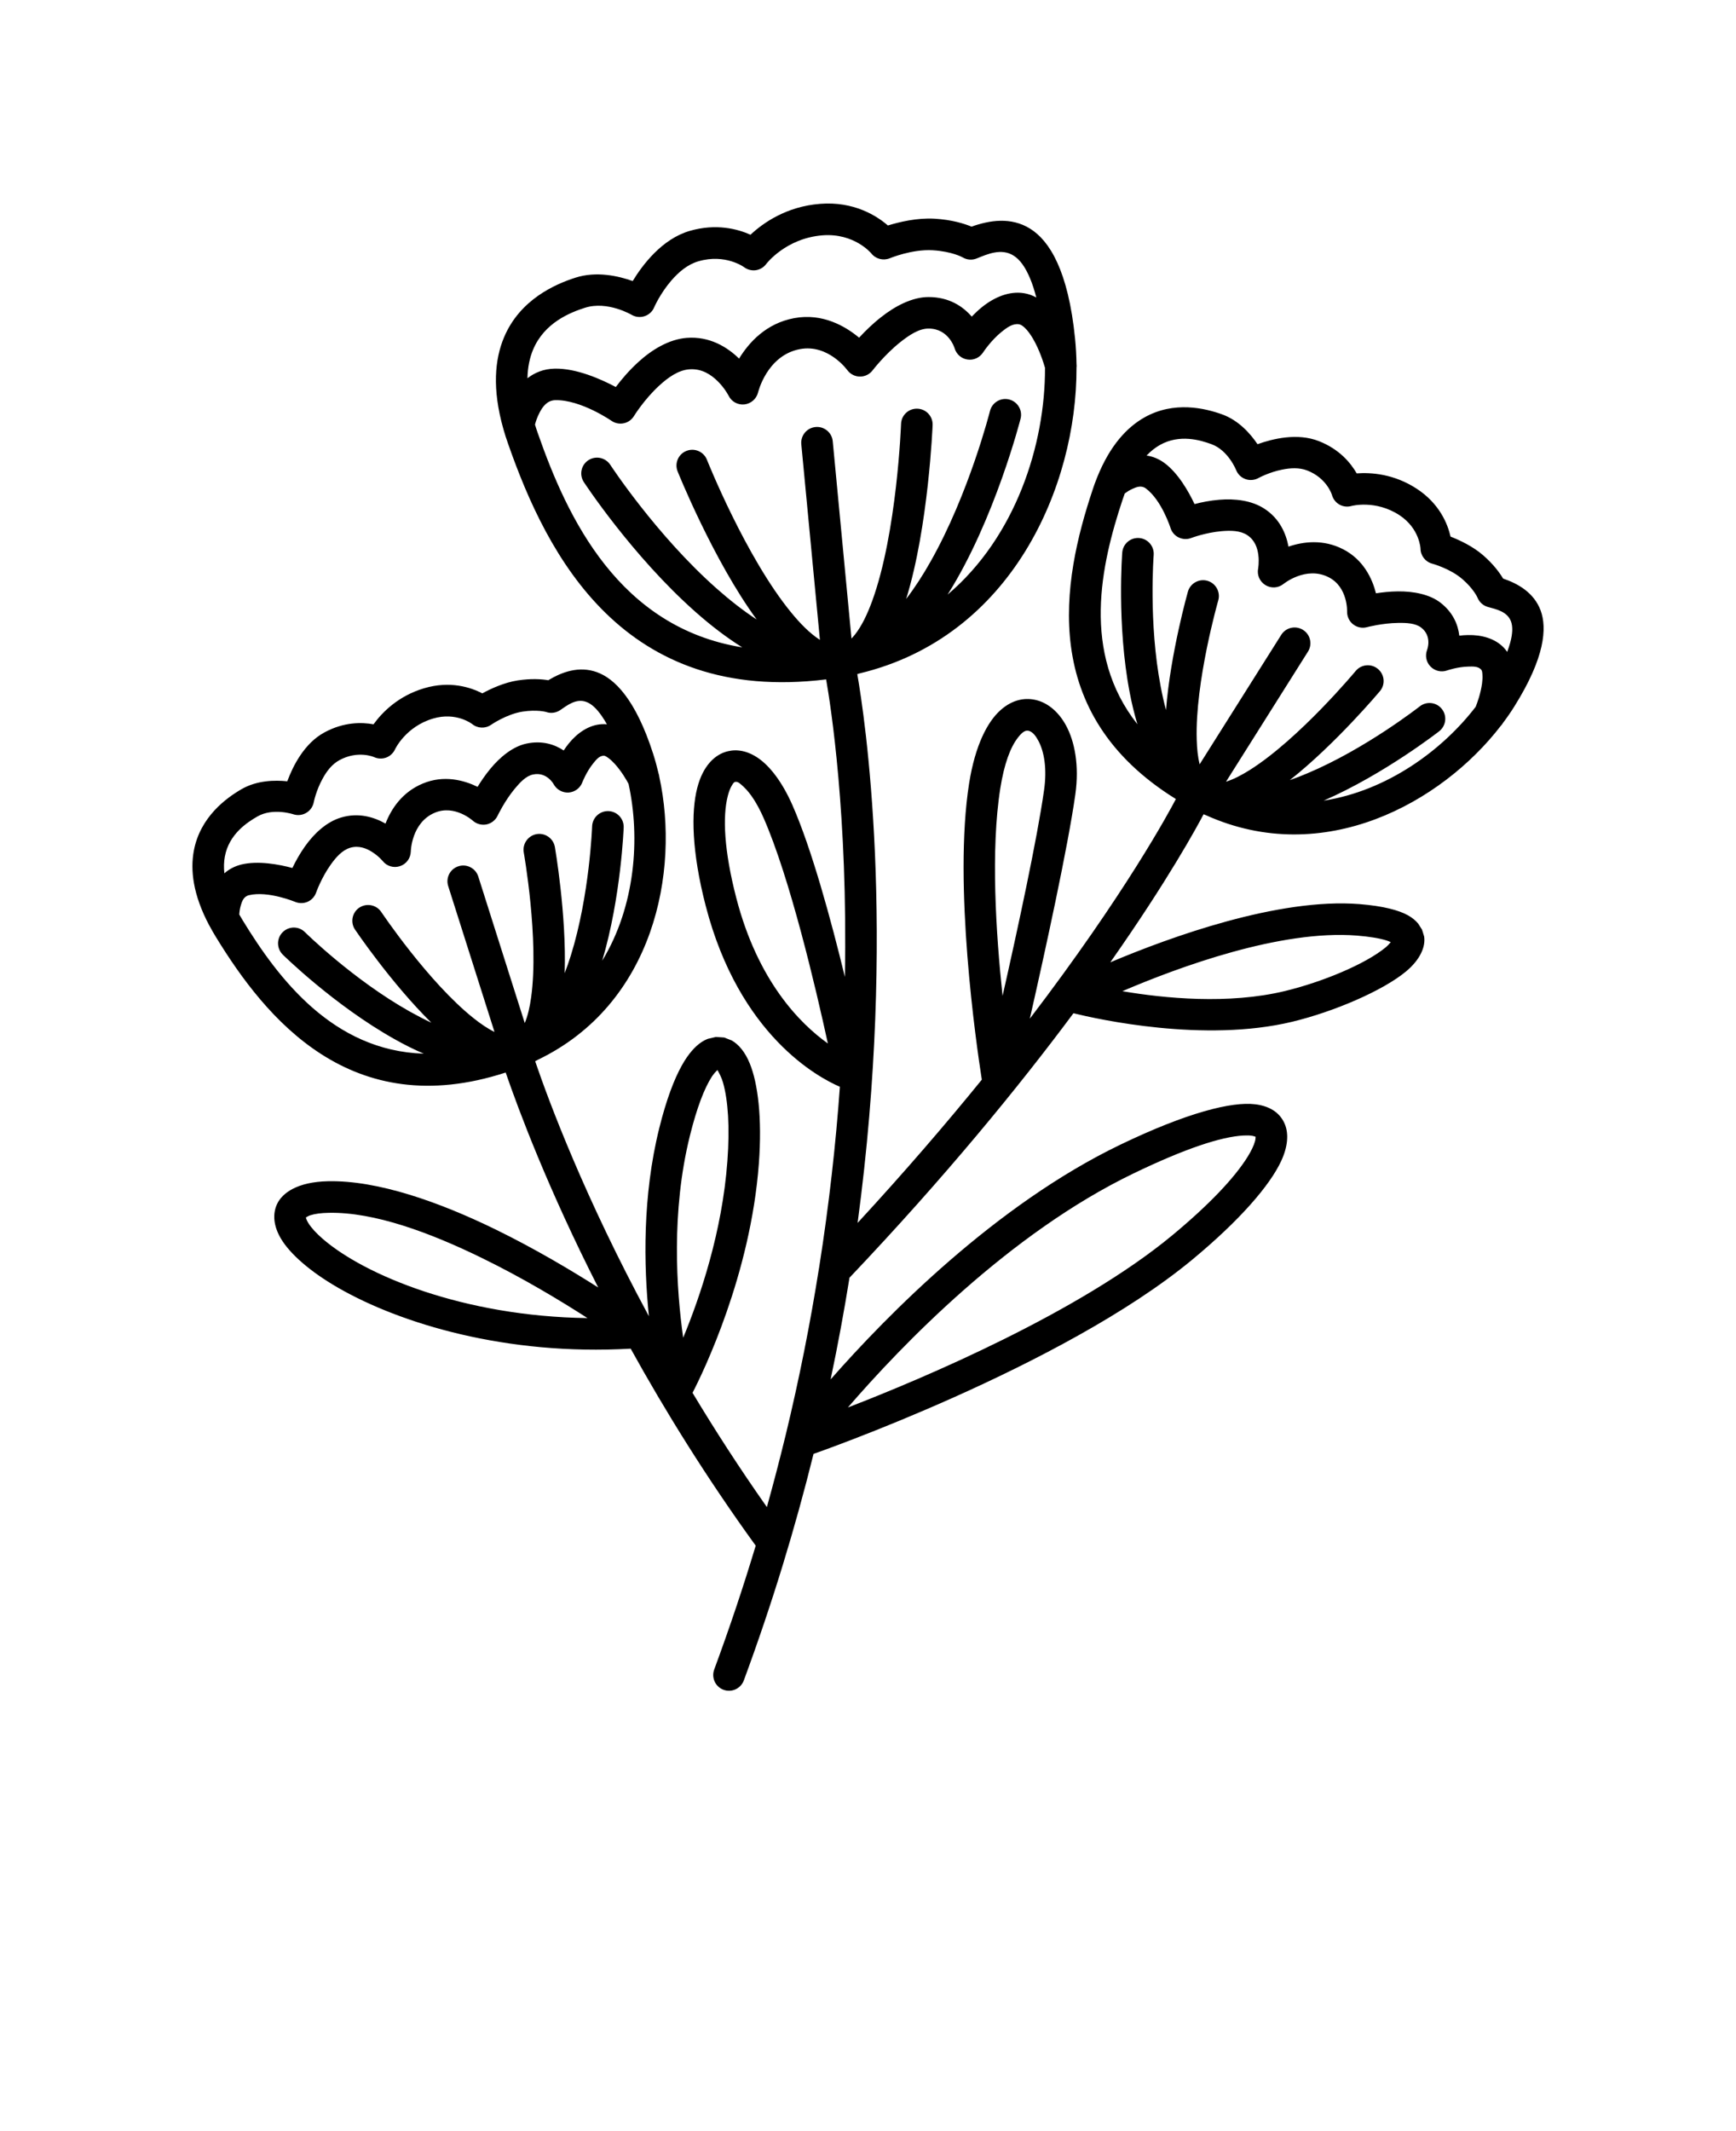 <svg xmlns="http://www.w3.org/2000/svg" version="1.1" viewBox="-5.0 -10.0 110.0 135.0">
 <path d="m8.262 48.629c-1.043-1.961-1.207-3.519-0.98-4.738 0.402-2.144 2.055-3.34 3.027-3.902 0.969-0.559 2.102-0.578 2.894-0.496 0.355-0.961 1.074-2.406 2.356-3.098 1.234-0.668 2.367-0.648 3.109-0.512 0.523-0.727 1.535-1.785 3.195-2.281 1.66-0.496 2.973-0.055 3.699 0.32 0.535-0.293 1.379-0.684 2.246-0.82 0.855-0.129 1.516-0.082 1.934-0.012 0.867-0.523 1.945-0.918 3.074-0.512 1.117 0.398 2.457 1.707 3.57 5.172 0.129 0.402 0.242 0.82 0.344 1.25 0.023 0.07 0.039 0.141 0.047 0.215 1.309 6.012-0.352 14.391-7.703 17.922-0.055 0.031-0.109 0.059-0.164 0.09 0.898 2.629 3.16 8.668 7.207 16.152-0.328-3.211-0.414-7.609 0.656-11.914 0.445-1.793 0.941-3.098 1.434-3.977 0.402-0.723 0.828-1.191 1.215-1.453 0.148-0.102 0.293-0.176 0.438-0.23l0.5-0.117 0.527 0.035 0.48 0.188c0.422 0.238 0.844 0.715 1.148 1.473 0.504 1.238 0.785 3.414 0.57 6.32-0.52 7.035-3.535 13.234-4.203 14.527 1.406 2.34 2.973 4.769 4.711 7.238 0.418-1.5 0.805-2.981 1.16-4.441 0.004-0.016 0.008-0.031 0.012-0.043 0.891-3.68 1.59-7.238 2.129-10.645 0.004-0.012 0.004-0.027 0.008-0.039 0.641-4.055 1.062-7.891 1.316-11.457-1.363-0.586-6.375-3.246-8.504-11.469-0.891-3.445-0.926-5.941-0.535-7.457 0.363-1.426 1.141-2.141 1.938-2.328 0.594-0.145 1.27-0.027 1.953 0.453 0.707 0.496 1.477 1.461 2.133 2.941 1.23 2.789 2.449 7.266 3.332 10.902 0.191-10.219-0.891-17.152-1.188-18.848-12.852 1.59-17.668-7.805-20.152-14.926-0.109-0.305-0.203-0.598-0.285-0.887-0.004-0.012-0.008-0.027-0.012-0.043-0.73-2.562-0.539-4.438 0.039-5.812 1.008-2.398 3.242-3.367 4.516-3.777 1.34-0.434 2.742-0.109 3.637 0.211 0.629-1.035 1.859-2.664 3.609-3.176 1.684-0.488 3.047-0.121 3.856 0.242 0.766-0.719 2.246-1.789 4.41-1.957 2.137-0.168 3.582 0.754 4.297 1.371 0.691-0.215 1.848-0.496 2.957-0.43 1.094 0.066 1.883 0.312 2.34 0.504 1.137-0.406 2.5-0.629 3.715 0.129 1.211 0.754 2.418 2.637 2.848 6.981 0.051 0.516 0.082 1.047 0.09 1.586 0.008 0.082 0.012 0.164 0 0.242 0.02 7.488-4.09 17.047-13.746 19.363-0.047 0.016-0.094 0.027-0.145 0.043 0.457 2.613 2.523 16.16 0.02 34.766 2.988-3.238 5.602-6.281 7.871-9.074-0.352-2.242-1.816-12.363-0.805-18.77 0.391-2.461 1.184-3.922 1.988-4.637 0.77-0.688 1.602-0.832 2.359-0.613 0.672 0.195 1.324 0.723 1.789 1.574 0.551 1.012 0.855 2.535 0.594 4.379-0.473 3.344-1.895 9.848-2.883 14.203 6.051-7.926 8.848-13.133 9.254-13.914-8.758-5.426-7.207-13.801-5.273-19.598 0.082-0.25 0.168-0.492 0.262-0.719 0.004-0.012 0.008-0.027 0.016-0.043 0.824-2.059 1.91-3.191 2.988-3.805 1.898-1.078 3.879-0.582 4.934-0.203 1.055 0.379 1.801 1.23 2.246 1.891 0.965-0.348 2.531-0.73 3.887-0.195 1.309 0.512 2.023 1.391 2.398 2.043 0.895-0.066 2.352 0.023 3.805 0.973 1.449 0.949 1.961 2.234 2.141 3.031 0.566 0.223 1.414 0.613 2.074 1.191 0.652 0.566 1.039 1.105 1.258 1.469 0.957 0.324 1.953 0.895 2.375 2.016 0.414 1.113 0.277 2.981-1.652 6.066-0.223 0.359-0.469 0.715-0.734 1.066-0.035 0.066-0.082 0.125-0.133 0.176-3.75 4.879-11.223 9.016-18.664 5.676-0.059-0.023-0.117-0.047-0.172-0.07-0.402 0.766-2.238 4.156-5.91 9.379 3.801-1.605 10.656-4.094 15.785-3.688 1.512 0.121 2.492 0.387 3.062 0.703 0.293 0.16 0.504 0.344 0.66 0.531l0.242 0.379 0.137 0.441c0.098 0.641-0.246 1.465-1.156 2.219-1.473 1.219-4.562 2.543-7.203 3.18-5.578 1.344-12.32-0.16-13.863-0.539-3.469 4.664-8.133 10.375-14.191 16.754-0.336 2.094-0.73 4.242-1.195 6.441 3.606-4.102 10.461-11.062 18.336-14.859 4.266-2.055 7.094-2.75 8.562-2.57 1.066 0.129 1.652 0.648 1.906 1.32 0.211 0.562 0.18 1.344-0.258 2.281-0.715 1.539-2.613 3.742-5.621 6.234-8.25 6.836-23.977 12.301-23.977 12.301-0.012 0.004-0.02 0.008-0.031 0.012-1.145 4.625-2.598 9.43-4.418 14.352-0.191 0.516-0.77 0.781-1.285 0.59-0.52-0.191-0.781-0.766-0.59-1.285 0.98-2.652 1.855-5.269 2.629-7.844-3.141-4.336-5.766-8.582-7.922-12.48-7.91 0.457-14.594-1.598-18.5-3.836-1.848-1.059-3.098-2.188-3.656-3.125-0.492-0.824-0.531-1.578-0.262-2.176 0.332-0.738 1.316-1.43 3.246-1.469 3.156-0.066 7.062 1.324 10.602 3.051 2.488 1.215 4.789 2.586 6.512 3.68-3.176-6.246-5.035-11.215-5.863-13.617-9.793 3.191-15.191-3.394-18.375-8.609-0.137-0.227-0.266-0.445-0.379-0.664-0.008-0.012-0.016-0.027-0.023-0.039zm25.195-12.746c-0.105-0.188-0.211-0.359-0.32-0.516-0.344-0.496-0.664-0.789-0.996-0.906-0.633-0.23-1.195 0.215-1.645 0.523-0.262 0.176-0.594 0.223-0.891 0.117 0 0-0.559-0.164-1.492-0.023-1.023 0.16-1.996 0.836-1.996 0.836-0.367 0.254-0.859 0.234-1.203-0.051 0 0-1.004-0.785-2.477-0.344-1.738 0.516-2.402 1.941-2.402 1.941-0.113 0.246-0.316 0.438-0.566 0.531-0.254 0.09-0.535 0.078-0.777-0.035 0 0-1.004-0.441-2.18 0.195-0.492 0.266-0.828 0.73-1.07 1.176-0.418 0.754-0.562 1.496-0.562 1.496-0.055 0.281-0.227 0.523-0.473 0.668-0.246 0.148-0.543 0.18-0.812 0.094 0 0-1.289-0.438-2.285 0.137-0.645 0.371-1.797 1.113-2.062 2.535-0.059 0.324-0.074 0.676-0.031 1.066 0.289-0.258 0.648-0.453 1.09-0.562 1.051-0.25 2.356-0.008 3.219 0.223 0.195-0.402 0.461-0.895 0.797-1.367 0.582-0.82 1.367-1.555 2.285-1.828 1.098-0.332 2.082-0.035 2.82 0.383 0.359-0.926 1.047-1.988 2.356-2.535 1.348-0.566 2.629-0.207 3.477 0.207 0.215-0.352 0.488-0.754 0.801-1.133 0.633-0.773 1.449-1.426 2.289-1.605 1.008-0.215 1.797 0.055 2.367 0.434 0.098-0.148 0.203-0.297 0.32-0.441 0.539-0.664 1.27-1.176 2.086-1.223 0.109-0.008 0.223-0.004 0.336 0.008zm-0.297 14.973c2.098-3.445 2.418-7.769 1.668-11.199-0.125-0.238-0.453-0.809-0.883-1.277-0.125-0.137-0.262-0.266-0.402-0.367-0.102-0.07-0.195-0.148-0.309-0.141-0.27 0.016-0.465 0.262-0.645 0.484-0.438 0.543-0.691 1.203-0.691 1.203-0.137 0.367-0.477 0.617-0.867 0.645-0.387 0.023-0.758-0.18-0.945-0.52 0 0-0.434-0.812-1.316-0.621-0.449 0.094-0.828 0.508-1.168 0.918-0.645 0.785-1.07 1.688-1.07 1.688-0.133 0.285-0.395 0.488-0.699 0.555-0.309 0.062-0.629-0.023-0.867-0.23 0 0-1.141-1.043-2.414-0.512-1.496 0.629-1.523 2.473-1.523 2.473-0.016 0.418-0.289 0.785-0.688 0.914-0.398 0.133-0.836 0-1.094-0.328 0 0-0.25-0.305-0.66-0.566-0.352-0.227-0.844-0.438-1.406-0.27-0.508 0.156-0.902 0.613-1.227 1.07-0.598 0.84-0.922 1.762-0.922 1.762-0.09 0.258-0.281 0.469-0.527 0.582-0.25 0.113-0.531 0.117-0.785 0.02 0 0-1.715-0.723-2.949-0.43-0.336 0.082-0.445 0.398-0.516 0.656-0.062 0.215-0.086 0.422-0.094 0.566 0.066 0.117 0.137 0.238 0.211 0.359 2.254 3.691 5.719 8.277 11.48 8.457-0.625-0.266-1.246-0.578-1.848-0.918-3.844-2.152-7.09-5.359-7.09-5.359-0.391-0.391-0.395-1.023-0.008-1.414 0.391-0.395 1.023-0.398 1.414-0.008 0 0 3.051 3.016 6.66 5.039 0.445 0.246 0.895 0.484 1.352 0.699-2.562-2.523-4.836-5.898-4.836-5.898-0.309-0.457-0.188-1.082 0.27-1.391 0.461-0.305 1.082-0.184 1.391 0.273 0 0 2.981 4.453 5.867 6.742 0.445 0.352 0.883 0.652 1.309 0.859l-2.934-9.242c-0.168-0.527 0.125-1.09 0.652-1.254 0.523-0.168 1.086 0.125 1.254 0.648l2.945 9.285c0.195-0.461 0.32-1.02 0.406-1.637 0.508-3.68-0.469-9.172-0.469-9.172-0.094-0.543 0.27-1.062 0.812-1.16 0.543-0.094 1.062 0.27 1.16 0.812 0 0 0.746 4.297 0.621 7.996 0.141-0.363 0.27-0.738 0.391-1.121 1.195-3.832 1.348-8.18 1.348-8.18 0.02-0.551 0.484-0.984 1.035-0.965 0.555 0.02 0.984 0.484 0.965 1.035 0 0-0.164 4.418-1.359 8.438zm-4.262-33.961c0.055 0.184 0.117 0.371 0.184 0.559 1.875 5.371 5.137 12.289 12.949 13.555-1.016-0.637-2.004-1.398-2.941-2.227-4.039-3.566-7.098-8.246-7.098-8.246-0.301-0.461-0.172-1.082 0.289-1.383 0.465-0.301 1.082-0.172 1.387 0.289 0 0 2.906 4.449 6.746 7.844 0.809 0.715 1.66 1.387 2.531 1.957-2.766-3.781-5.008-9.379-5.008-9.379-0.207-0.516 0.043-1.098 0.559-1.301 0.512-0.203 1.094 0.047 1.297 0.559 0 0 2.453 6.172 5.352 9.695 0.566 0.691 1.148 1.277 1.734 1.668 0.027 0.016 0.051 0.031 0.074 0.047l-1.18-12.391c-0.051-0.551 0.352-1.039 0.902-1.09 0.547-0.055 1.039 0.352 1.09 0.898l1.188 12.5c0.078-0.078 0.148-0.164 0.223-0.254 0.426-0.539 0.777-1.277 1.086-2.117 1.578-4.32 1.832-11.227 1.832-11.227 0.02-0.555 0.484-0.984 1.039-0.961 0.551 0.02 0.98 0.484 0.961 1.035 0 0-0.258 6.457-1.676 11.016 0.555-0.723 1.07-1.523 1.539-2.356 2.453-4.328 3.773-9.555 3.773-9.555 0.137-0.535 0.68-0.859 1.215-0.723 0.535 0.137 0.859 0.68 0.723 1.215 0 0-1.633 6.418-4.625 11.145 4.312-3.652 6.191-9.508 6.172-14.367-0.09-0.309-0.344-1.133-0.766-1.852-0.152-0.254-0.32-0.5-0.52-0.688-0.113-0.102-0.227-0.195-0.367-0.219-0.391-0.059-0.758 0.207-1.082 0.469-0.699 0.559-1.191 1.32-1.191 1.32-0.215 0.328-0.598 0.504-0.984 0.445-0.387-0.055-0.703-0.332-0.816-0.707 0 0-0.363-1.254-1.648-1.254-0.609-0.004-1.23 0.414-1.785 0.852-1.004 0.797-1.766 1.797-1.766 1.797-0.191 0.25-0.488 0.395-0.801 0.391-0.316 0-0.609-0.152-0.797-0.402 0 0-1.199-1.672-3.004-1.336-2.102 0.395-2.656 2.75-2.656 2.75-0.105 0.406-0.449 0.707-0.867 0.754-0.414 0.043-0.816-0.176-1-0.555 0 0-0.234-0.465-0.688-0.914-0.41-0.406-1.008-0.82-1.809-0.754-0.699 0.055-1.348 0.527-1.895 1.027-0.957 0.879-1.605 1.934-1.605 1.934-0.141 0.23-0.371 0.398-0.637 0.453-0.266 0.059-0.547 0.008-0.773-0.145 0 0-1.949-1.352-3.57-1.316-0.523 0.012-0.805 0.418-0.992 0.773-0.156 0.293-0.25 0.586-0.297 0.77zm31.766-8.051c-0.117-0.453-0.246-0.852-0.391-1.199-0.309-0.742-0.656-1.211-1.055-1.457-0.773-0.48-1.645-0.094-2.328 0.184-0.293 0.121-0.625 0.094-0.895-0.07 0 0-0.664-0.375-1.895-0.449-1.324-0.078-2.723 0.508-2.723 0.508-0.414 0.168-0.891 0.043-1.168-0.309 0 0-1.07-1.301-3.09-1.145-2.336 0.184-3.566 1.812-3.566 1.812-0.156 0.215-0.398 0.359-0.664 0.398-0.266 0.035-0.535-0.035-0.75-0.199 0 0-1.18-0.863-2.883-0.367-0.703 0.203-1.266 0.703-1.703 1.203-0.723 0.832-1.105 1.719-1.105 1.719-0.109 0.262-0.328 0.465-0.602 0.555-0.27 0.09-0.566 0.062-0.812-0.078 0 0-1.535-0.914-2.973-0.453-0.91 0.293-2.559 0.93-3.281 2.648-0.215 0.512-0.344 1.113-0.359 1.816 0.457-0.355 1.023-0.594 1.723-0.609 1.371-0.031 2.934 0.664 3.875 1.164 0.344-0.457 0.828-1.035 1.406-1.562 0.875-0.805 1.961-1.461 3.086-1.551 1.457-0.113 2.574 0.586 3.32 1.312 0.633-1.035 1.723-2.234 3.492-2.562 1.801-0.336 3.254 0.52 4.113 1.238 0.363-0.395 0.84-0.867 1.379-1.289 0.918-0.73 2.012-1.289 3.027-1.285 1.309 0 2.18 0.602 2.731 1.238 0.195-0.203 0.414-0.41 0.652-0.602 0.77-0.621 1.715-1.027 2.644-0.883 0.277 0.043 0.543 0.137 0.793 0.273zm5.606 12.414c-0.047 0.125-0.094 0.258-0.137 0.391-1.367 4.106-2.637 9.715 0.938 14.23-0.195-0.648-0.359-1.324-0.488-2.004-0.832-4.324-0.473-8.875-0.473-8.875 0.043-0.547 0.523-0.961 1.074-0.918 0.551 0.043 0.961 0.527 0.918 1.078 0 0-0.336 4.273 0.445 8.336 0.094 0.5 0.207 1 0.336 1.484 0.277-3.586 1.387-7.5 1.387-7.5 0.152-0.531 0.707-0.84 1.238-0.688 0.527 0.152 0.836 0.707 0.688 1.234 0 0-1.48 5.152-1.367 8.832 0.016 0.57 0.07 1.098 0.184 1.559l5.172-8.203c0.297-0.469 0.914-0.605 1.379-0.312 0.469 0.293 0.609 0.91 0.312 1.379l-5.191 8.238c0.473-0.148 0.984-0.414 1.512-0.746 3.141-1.984 6.707-6.273 6.707-6.273 0.352-0.422 0.984-0.48 1.406-0.125 0.426 0.352 0.484 0.984 0.129 1.406 0 0-2.801 3.344-5.711 5.637 0.371-0.129 0.742-0.273 1.109-0.43 3.703-1.555 7.125-4.242 7.125-4.242 0.434-0.34 1.062-0.266 1.402 0.168 0.34 0.434 0.266 1.062-0.168 1.406 0 0-3.481 2.723-7.324 4.398 3.984-0.617 7.496-3.16 9.633-5.945 0.102-0.25 0.324-0.871 0.406-1.5 0.023-0.184 0.035-0.371 0.02-0.543-0.008-0.125-0.012-0.246-0.09-0.324-0.188-0.199-0.5-0.188-0.789-0.18-0.695 0.012-1.363 0.246-1.363 0.246-0.367 0.129-0.777 0.031-1.047-0.25-0.273-0.277-0.355-0.691-0.215-1.055 0 0 0.34-0.859-0.375-1.41-0.363-0.281-0.926-0.305-1.457-0.297-1.016 0.012-1.98 0.27-1.98 0.27-0.301 0.082-0.625 0.016-0.875-0.18-0.246-0.191-0.387-0.492-0.383-0.805 0 0 0.062-1.551-1.164-2.176-1.445-0.742-2.871 0.426-2.871 0.426-0.332 0.262-0.785 0.289-1.145 0.066-0.355-0.219-0.539-0.637-0.457-1.047 0 0 0.074-0.391 0.012-0.867-0.055-0.418-0.211-0.93-0.703-1.25-0.445-0.293-1.051-0.297-1.609-0.25-1.027 0.086-1.941 0.434-1.941 0.434-0.254 0.098-0.535 0.086-0.785-0.031-0.246-0.113-0.434-0.328-0.52-0.586 0 0-0.555-1.773-1.574-2.527-0.281-0.207-0.594-0.086-0.836 0.027-0.203 0.09-0.375 0.207-0.492 0.293zm24.234 10.035c0.074-0.203 0.137-0.395 0.188-0.578 0.156-0.582 0.172-1.016 0.051-1.348-0.238-0.633-0.938-0.773-1.465-0.918-0.305-0.086-0.551-0.312-0.664-0.605 0 0-0.234-0.535-0.945-1.152-0.777-0.68-1.926-0.988-1.926-0.988-0.43-0.117-0.73-0.508-0.734-0.953 0 0-0.051-1.273-1.336-2.117-1.516-0.992-3.035-0.582-3.035-0.582-0.258 0.074-0.535 0.043-0.77-0.09-0.234-0.133-0.402-0.355-0.473-0.617 0 0-0.312-1.051-1.559-1.539-0.52-0.203-1.09-0.16-1.586-0.059-0.848 0.168-1.508 0.535-1.508 0.535-0.25 0.137-0.547 0.164-0.816 0.07s-0.484-0.297-0.594-0.562c0 0-0.496-1.266-1.578-1.656-0.699-0.254-2.012-0.652-3.266 0.059-0.289 0.164-0.566 0.383-0.836 0.664 0.383 0.055 0.766 0.203 1.133 0.473 0.867 0.641 1.523 1.793 1.906 2.602 0.434-0.113 0.98-0.227 1.559-0.273 1-0.086 2.066 0.043 2.867 0.566 0.965 0.625 1.371 1.57 1.527 2.402 0.941-0.32 2.199-0.48 3.457 0.164 1.305 0.668 1.855 1.879 2.086 2.793 0.406-0.062 0.891-0.117 1.383-0.121 1-0.012 2.023 0.188 2.703 0.715 0.812 0.629 1.113 1.406 1.195 2.09 0.176-0.023 0.359-0.035 0.543-0.039 0.859-0.02 1.719 0.211 2.277 0.801 0.078 0.082 0.148 0.172 0.215 0.266zm-50.047 26.488c-0.098 0.098-0.238 0.25-0.344 0.41-0.484 0.746-0.957 1.98-1.398 3.754-1.195 4.816-0.855 9.75-0.426 12.797 1.07-2.586 2.473-6.707 2.801-11.188 0.16-2.16 0.043-3.859-0.277-4.977-0.082-0.301-0.254-0.621-0.355-0.797zm18.07-4.691c0.961-4.254 2.199-9.98 2.629-13.039 0.188-1.324 0.023-2.422-0.371-3.144-0.164-0.305-0.352-0.539-0.59-0.609-0.242-0.07-0.457 0.121-0.691 0.422-0.484 0.617-0.875 1.668-1.121 3.219-0.617 3.894-0.277 9.207 0.145 13.152zm-11.07 3.012c-0.766-3.516-2.406-10.516-4.082-14.309-0.398-0.895-0.824-1.551-1.258-1.953-0.203-0.188-0.359-0.348-0.535-0.309-0.09 0.023-0.141 0.117-0.207 0.223-0.105 0.172-0.191 0.395-0.258 0.66-0.34 1.312-0.238 3.473 0.535 6.461 1.363 5.273 4.031 7.961 5.805 9.227zm1.266 23.059c4.801-1.855 14.648-6.016 20.559-10.91 2.332-1.934 3.957-3.652 4.777-4.981 0.227-0.367 0.387-0.695 0.465-0.984 0.027-0.09 0.035-0.219 0.039-0.273-0.047-0.02-0.137-0.051-0.207-0.062-0.16-0.027-0.348-0.031-0.562-0.02-1.414 0.074-3.703 0.828-6.961 2.398-7.914 3.812-14.758 10.953-18.109 14.832zm-34.34-12.039c0.004 0.023 0.008 0.051 0.016 0.074 0.031 0.09 0.082 0.188 0.141 0.285 0.199 0.316 0.508 0.648 0.914 1 2.644 2.289 8.902 4.91 16.77 5.016-1.703-1.098-4.102-2.547-6.707-3.816-3.238-1.582-6.797-2.914-9.688-2.852-0.48 0.008-0.871 0.059-1.172 0.156-0.102 0.035-0.223 0.105-0.273 0.137zm68.742-17.438c-0.078-0.039-0.176-0.078-0.27-0.109-0.449-0.141-1.066-0.242-1.879-0.309-4.828-0.383-11.27 1.988-14.859 3.523 2.664 0.453 6.734 0.852 10.293-0.008 2.34-0.562 5.094-1.695 6.398-2.773 0.113-0.094 0.23-0.223 0.316-0.324z" fill-rule="evenodd"/>
</svg>